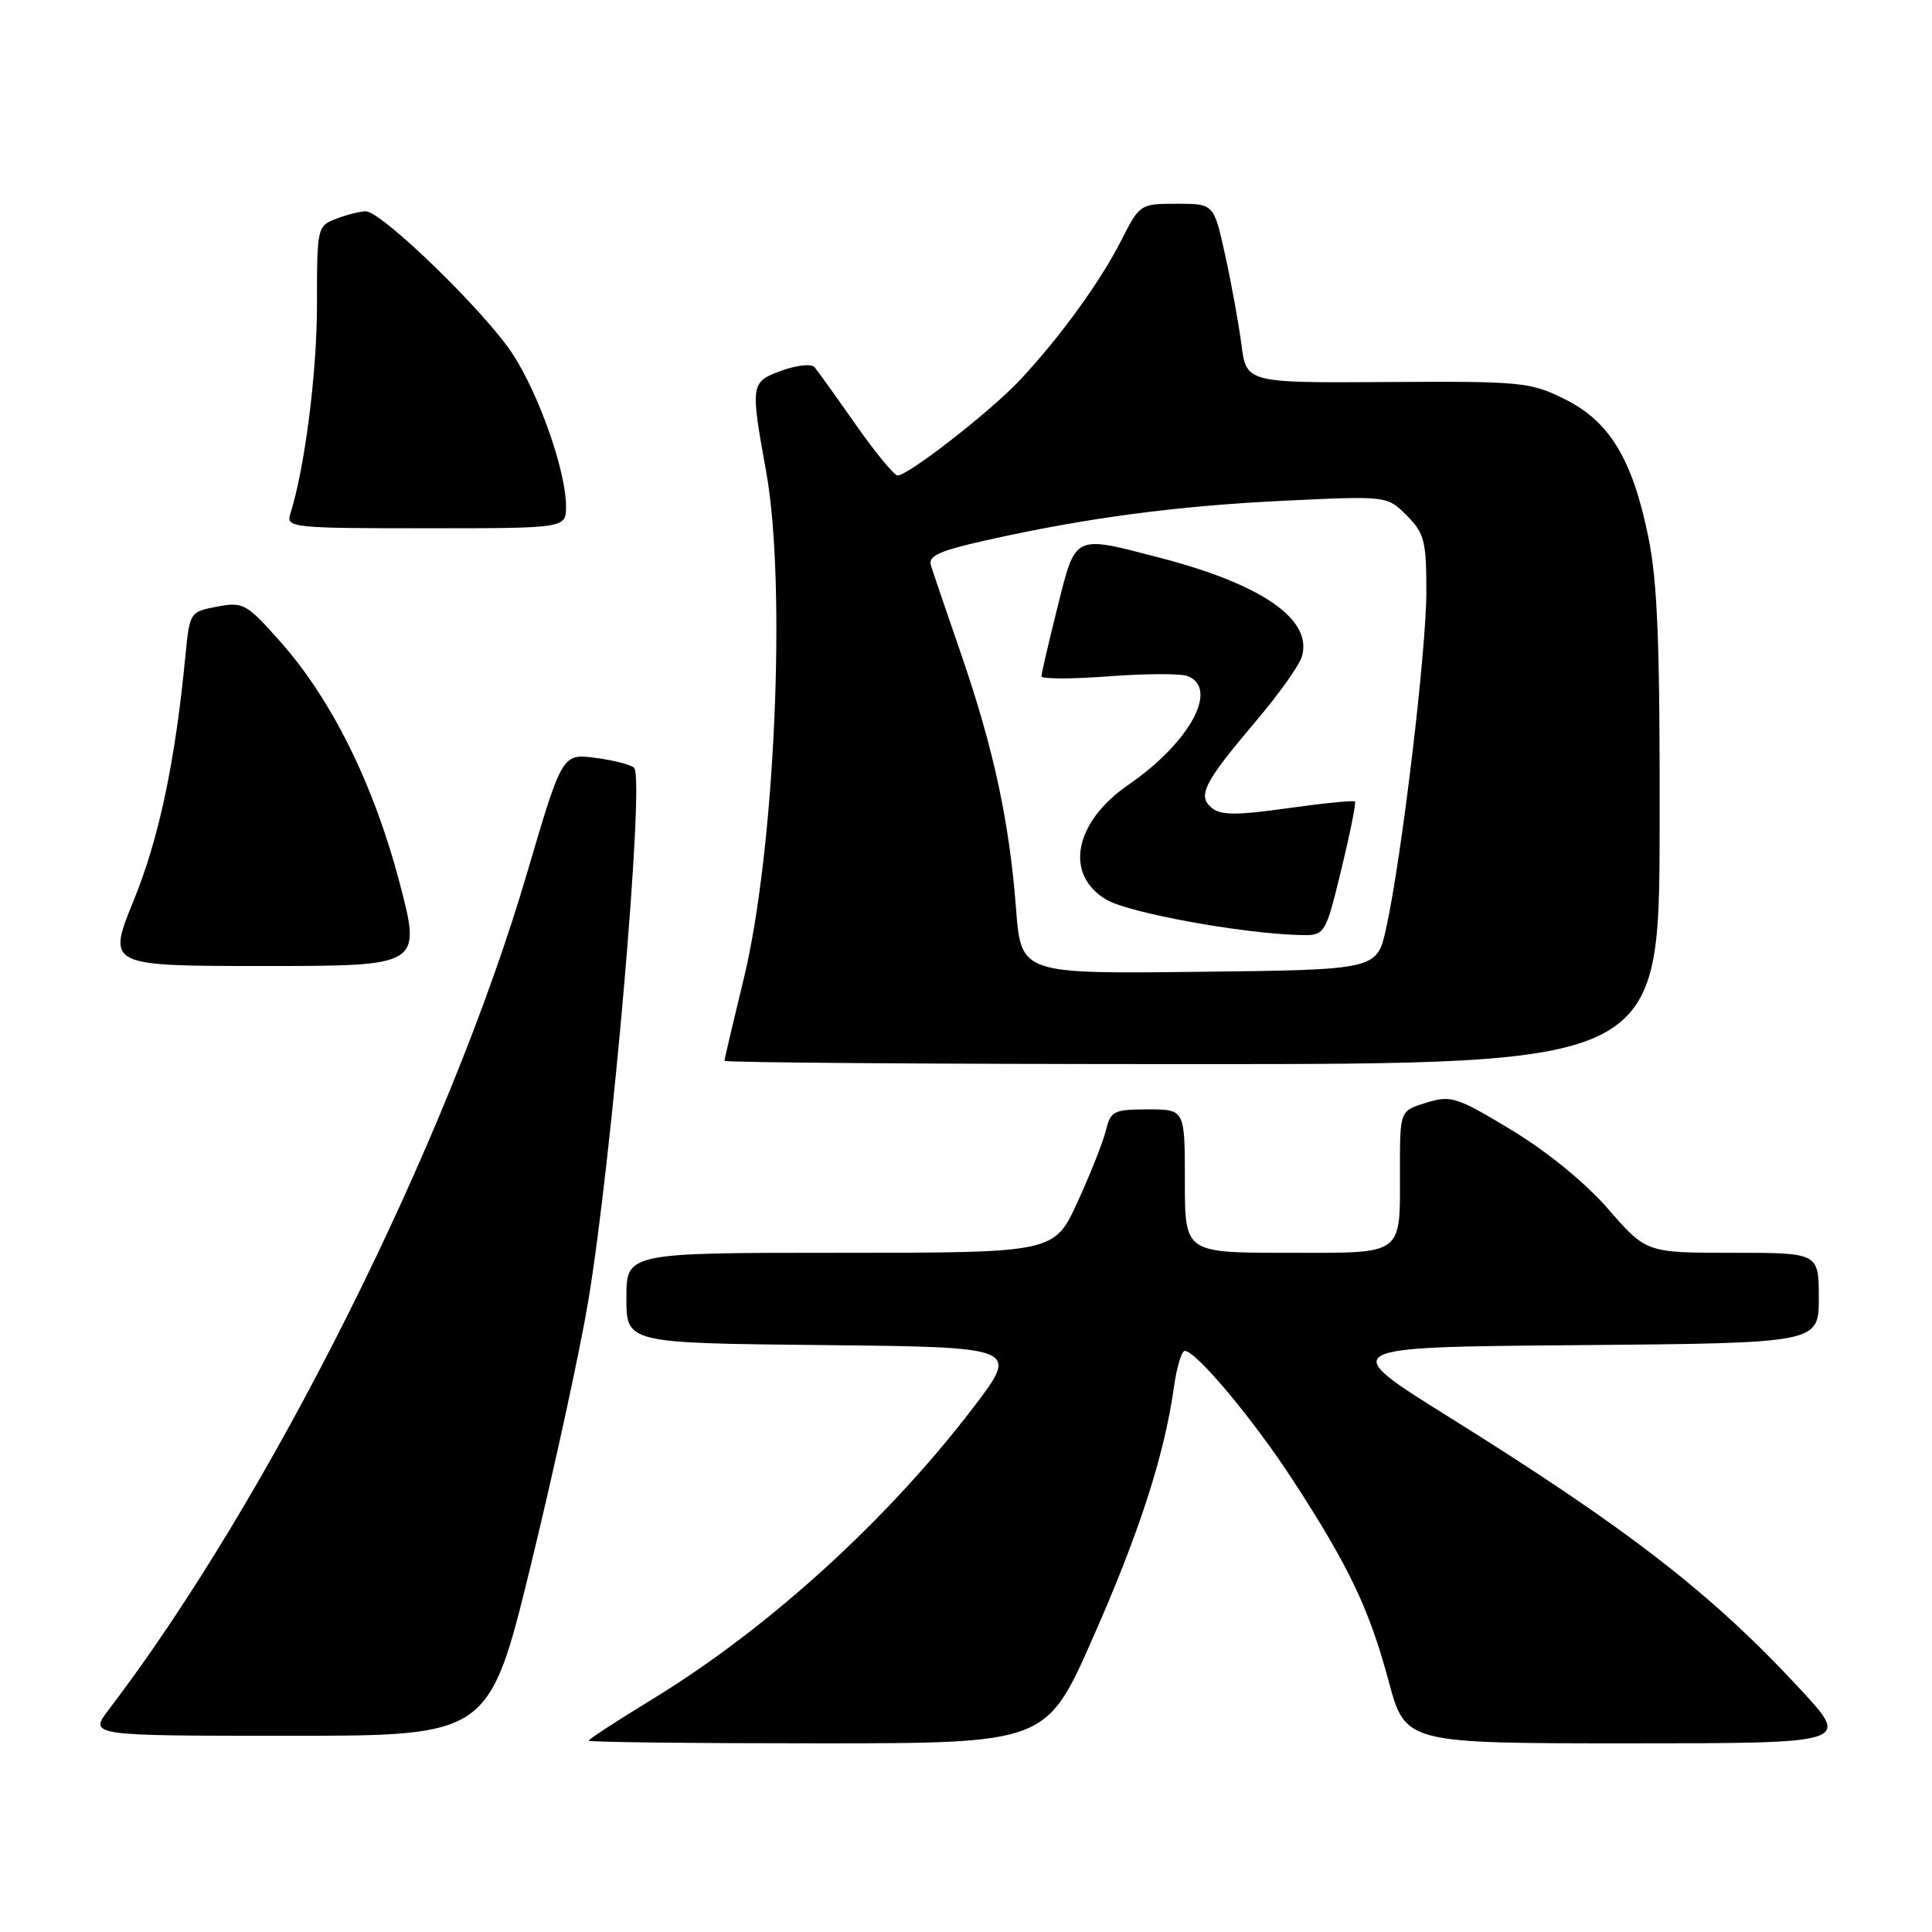 <?xml version="1.0" encoding="UTF-8" standalone="no"?>
<!DOCTYPE svg PUBLIC "-//W3C//DTD SVG 1.1//EN" "http://www.w3.org/Graphics/SVG/1.1/DTD/svg11.dtd" >
<svg xmlns="http://www.w3.org/2000/svg" xmlns:xlink="http://www.w3.org/1999/xlink" version="1.1" viewBox="0 0 256 256">
 <g >
 <path fill="currentColor"
d=" M 144.83 216.98 C 150.99 203.03 154.29 192.81 155.56 183.75 C 155.93 181.14 156.57 179.00 156.99 179.00 C 158.49 179.00 166.16 188.18 171.40 196.26 C 178.78 207.63 181.41 213.15 184.00 222.75 C 186.22 231.00 186.22 231.00 215.70 231.00 C 245.19 231.00 245.19 231.00 238.58 223.87 C 226.82 211.16 215.79 202.61 192.07 187.81 C 177.14 178.50 177.14 178.50 209.07 178.24 C 241.00 177.97 241.00 177.97 241.00 171.99 C 241.00 166.00 241.00 166.00 229.57 166.00 C 218.14 166.00 218.14 166.00 213.12 160.23 C 210.08 156.73 205.02 152.60 200.30 149.74 C 193.02 145.35 192.27 145.10 189.00 146.11 C 185.50 147.18 185.50 147.18 185.50 154.84 C 185.50 166.59 186.29 166.00 170.53 166.00 C 157.00 166.00 157.00 166.00 157.00 156.50 C 157.00 147.00 157.00 147.00 152.11 147.00 C 147.60 147.00 147.16 147.22 146.55 149.75 C 146.18 151.26 144.49 155.54 142.79 159.25 C 139.70 166.00 139.70 166.00 111.35 166.00 C 83.00 166.00 83.00 166.00 83.00 171.98 C 83.00 177.97 83.00 177.97 109.04 178.23 C 135.07 178.50 135.07 178.50 128.97 186.50 C 117.58 201.42 101.84 215.74 86.54 225.09 C 81.84 227.96 78.00 230.46 78.00 230.65 C 78.00 230.84 91.65 231.00 108.32 231.00 C 138.65 231.00 138.65 231.00 144.83 216.98 Z  M 70.37 207.25 C 73.42 194.74 76.82 179.10 77.93 172.50 C 81.10 153.52 85.43 103.41 84.04 101.76 C 83.70 101.35 81.41 100.75 78.96 100.43 C 74.50 99.83 74.50 99.83 69.83 115.71 C 59.37 151.31 35.73 198.58 14.43 226.51 C 11.76 230.00 11.76 230.00 38.29 230.00 C 64.82 230.00 64.82 230.00 70.37 207.25 Z  M 219.91 109.89 C 219.96 85.43 219.64 77.15 218.41 71.14 C 216.30 60.80 213.25 55.79 207.26 52.85 C 202.75 50.62 201.52 50.51 183.83 50.62 C 165.15 50.74 165.15 50.74 164.49 45.62 C 164.12 42.80 163.15 37.46 162.33 33.75 C 160.84 27.00 160.84 27.00 155.94 27.00 C 151.08 27.00 151.01 27.05 148.58 31.84 C 145.80 37.33 140.47 44.67 135.13 50.38 C 131.29 54.48 120.36 63.00 118.94 63.00 C 118.48 63.00 115.98 59.96 113.38 56.25 C 110.78 52.54 108.33 49.12 107.93 48.65 C 107.53 48.18 105.58 48.38 103.60 49.10 C 99.45 50.60 99.41 50.85 101.52 62.50 C 104.24 77.56 102.67 112.89 98.52 129.81 C 97.14 135.49 96.00 140.32 96.00 140.56 C 96.00 140.80 123.86 141.00 157.92 141.00 C 219.84 141.00 219.84 141.00 219.91 109.89 Z  M 52.94 116.94 C 49.55 104.01 43.97 92.73 37.21 85.10 C 32.65 79.96 32.24 79.73 28.78 80.38 C 25.18 81.06 25.13 81.13 24.58 86.78 C 23.22 100.92 21.08 111.06 17.73 119.27 C 14.18 128.00 14.18 128.00 35.01 128.00 C 55.84 128.00 55.84 128.00 52.94 116.94 Z  M 75.00 67.09 C 75.00 62.49 71.51 52.47 68.00 47.01 C 64.48 41.51 50.59 28.00 48.46 28.00 C 47.73 28.00 45.98 28.44 44.57 28.98 C 42.04 29.94 42.00 30.10 42.00 40.39 C 42.00 49.41 40.38 62.07 38.45 68.15 C 37.90 69.90 38.83 70.00 56.43 70.00 C 75.00 70.00 75.00 70.00 75.00 67.09 Z  M 134.63 120.41 C 133.75 108.87 131.66 99.19 127.39 86.79 C 125.44 81.13 123.62 75.79 123.35 74.92 C 122.96 73.66 124.45 72.98 130.68 71.59 C 143.93 68.62 155.91 67.03 170.14 66.35 C 183.79 65.70 183.79 65.70 186.39 68.30 C 188.74 70.65 189.00 71.66 189.00 78.39 C 189.00 86.30 185.72 113.75 183.67 123.00 C 182.46 128.50 182.46 128.50 158.88 128.77 C 135.30 129.04 135.30 129.04 134.63 120.41 Z  M 177.72 115.26 C 178.89 110.45 179.71 106.38 179.54 106.20 C 179.37 106.03 175.36 106.43 170.64 107.09 C 163.82 108.05 161.75 108.04 160.55 107.04 C 158.62 105.44 159.53 103.68 166.54 95.41 C 169.43 92.00 172.11 88.24 172.48 87.06 C 174.04 82.15 167.30 77.44 153.70 73.91 C 142.17 70.91 142.57 70.71 140.12 80.46 C 138.96 85.12 138.00 89.23 138.00 89.61 C 138.00 89.98 141.98 89.99 146.85 89.62 C 151.72 89.25 156.45 89.23 157.35 89.58 C 161.57 91.20 157.66 98.38 149.53 103.98 C 142.30 108.96 140.98 115.93 146.64 119.23 C 149.61 120.96 164.32 123.66 172.05 123.89 C 175.59 124.00 175.59 124.00 177.72 115.26 Z "/>
</g>
</svg>